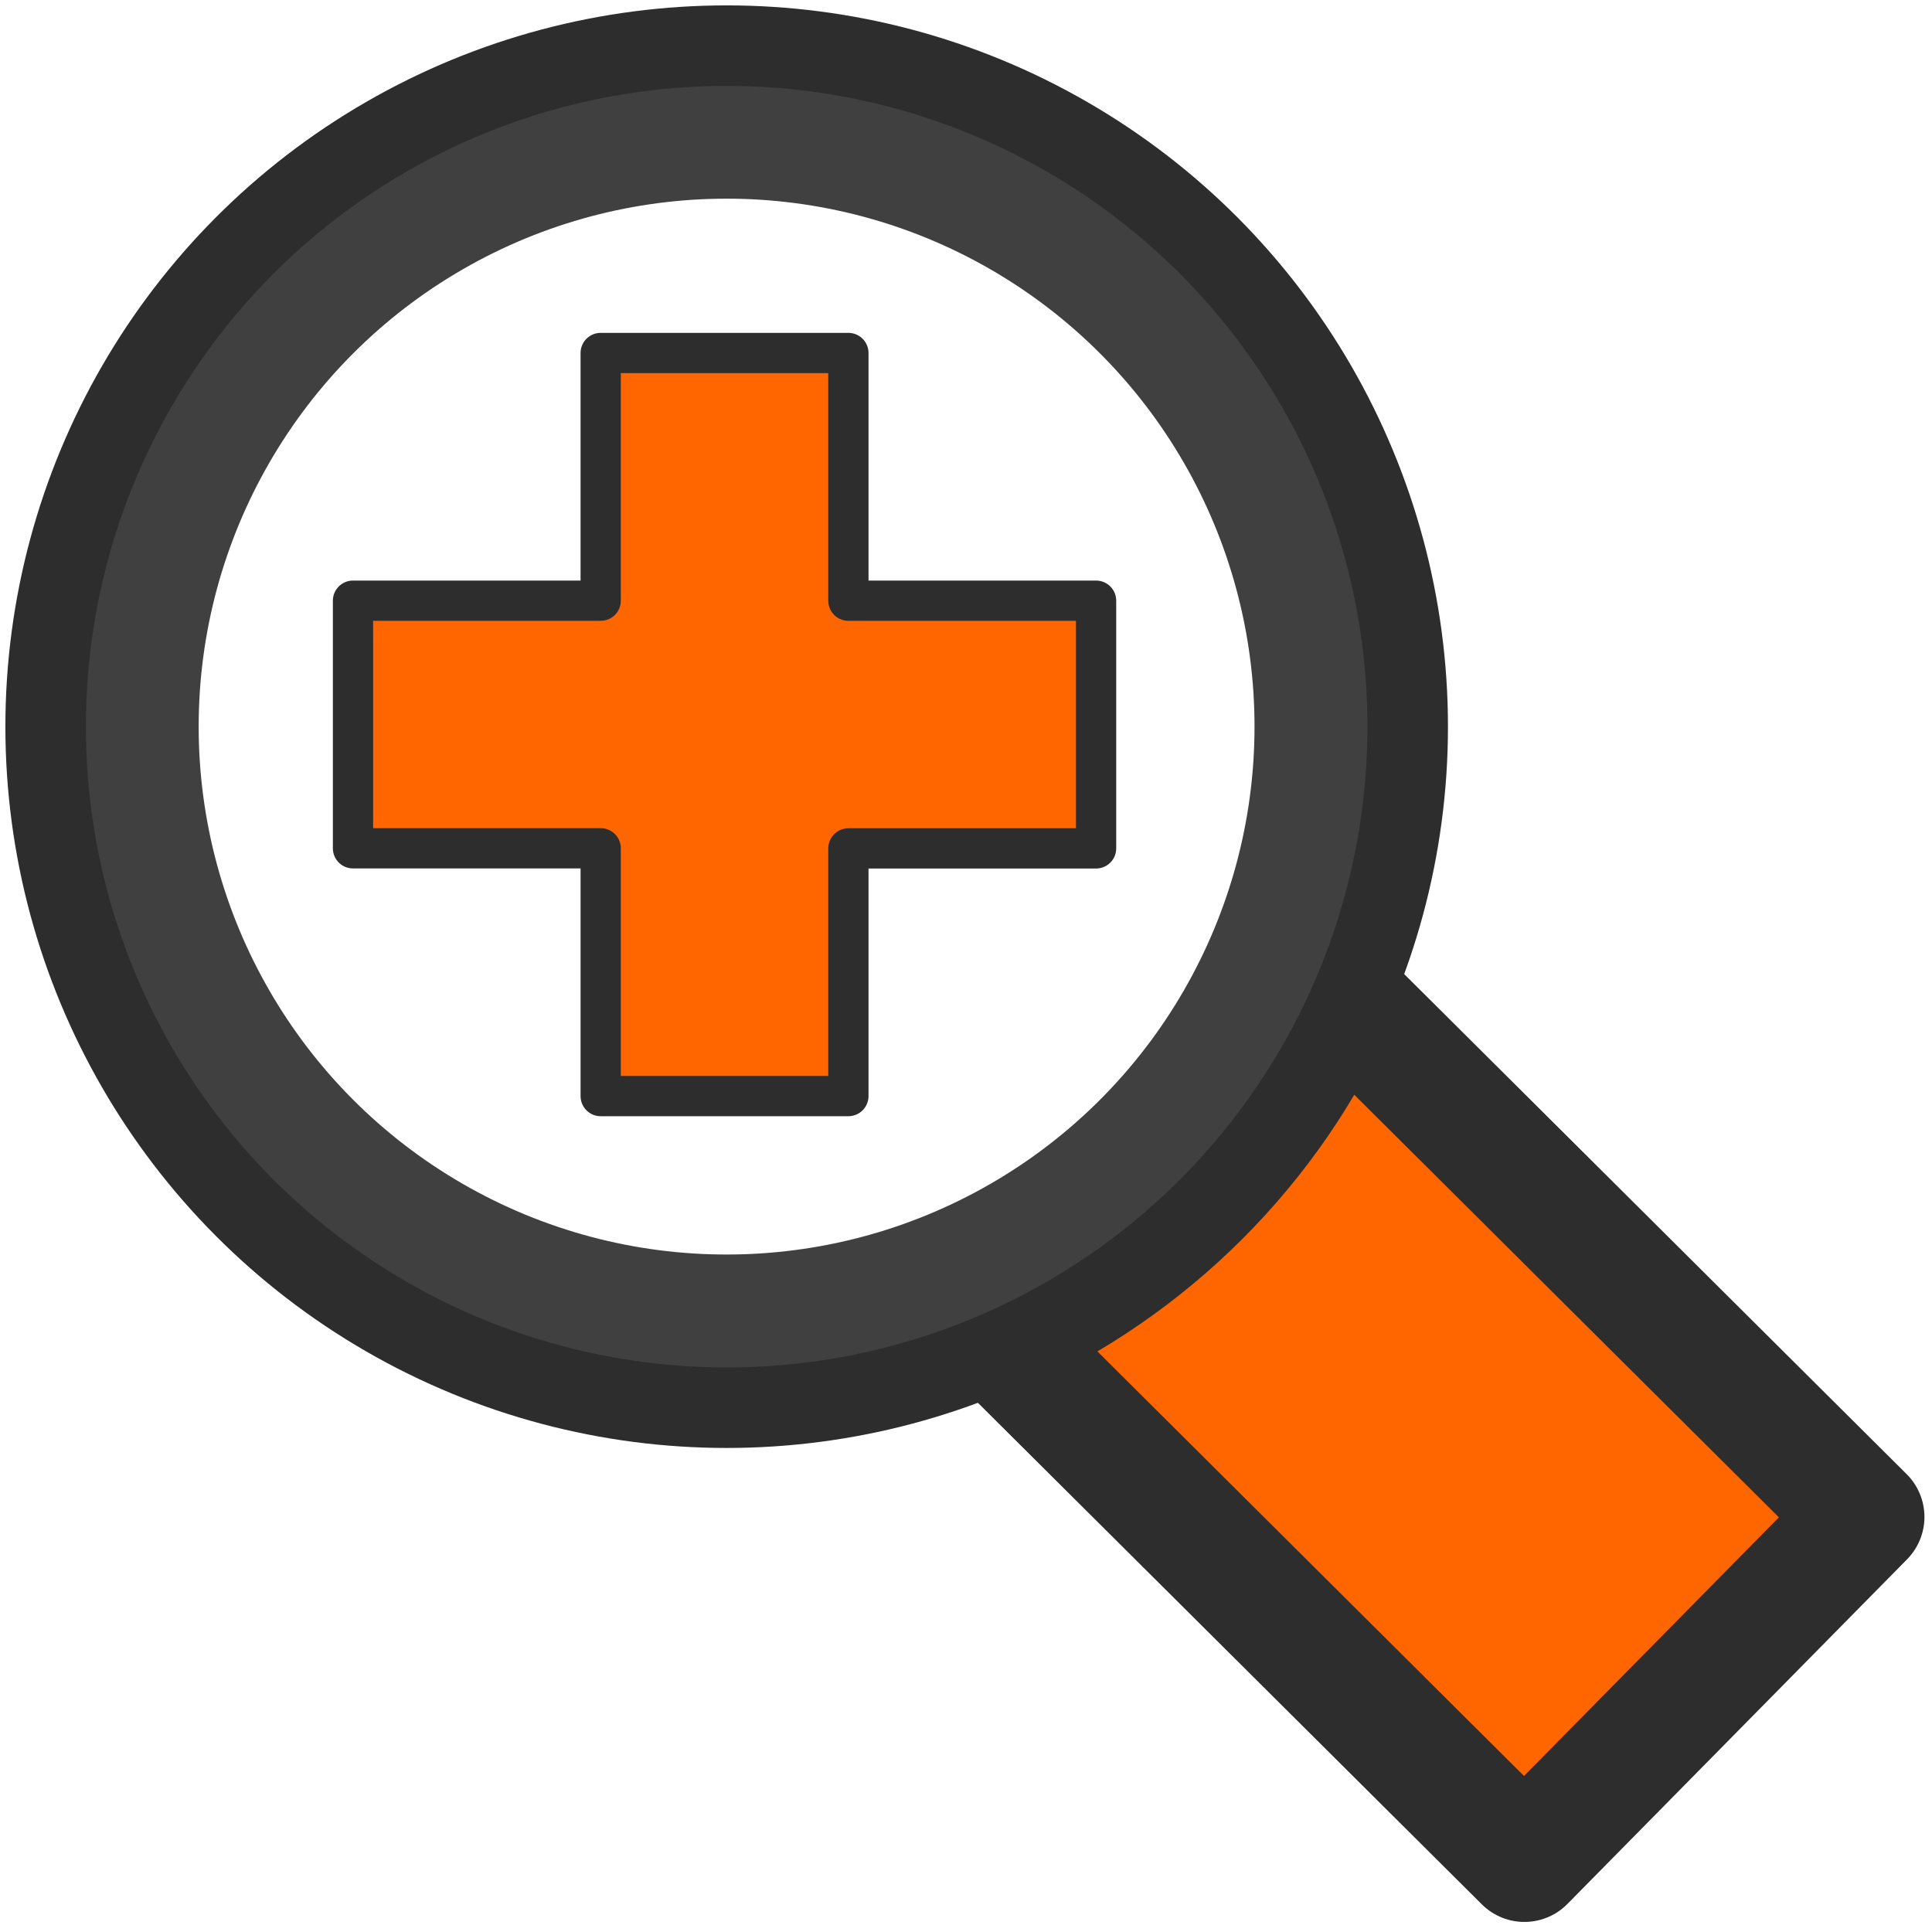 <?xml version="1.0" encoding="UTF-8" standalone="no"?>
<!-- Created with Inkscape (http://www.inkscape.org/) -->

<svg
   xmlns:osb="http://www.openswatchbook.org/uri/2009/osb"
   xmlns:dc="http://purl.org/dc/elements/1.1/"
   xmlns:cc="http://creativecommons.org/ns#"
   xmlns:rdf="http://www.w3.org/1999/02/22-rdf-syntax-ns#"
   xmlns:svg="http://www.w3.org/2000/svg"
   xmlns="http://www.w3.org/2000/svg"
   xmlns:sodipodi="http://sodipodi.sourceforge.net/DTD/sodipodi-0.dtd"
   xmlns:inkscape="http://www.inkscape.org/namespaces/inkscape"
   width="24"
   height="24"
   id="svg2"
   version="1.1"
   inkscape:version="0.92.4 5da689c313, 2019-01-14"
   sodipodi:docname="zoom-in.svg"
   inkscape:export-filename="/home/yutyo/git/mer-cursor/src/zoom-in.png"
   inkscape:export-xdpi="90"
   inkscape:export-ydpi="90">
  <defs
     id="defs4">
    <linearGradient
       id="linearGradient5179-1-3"
       osb:paint="solid"
       gradientTransform="matrix(0.383,0,0,0.383,185.974,205.359)">
      <stop
         style="stop-color:#d64933;stop-opacity:1;"
         offset="0"
         id="stop5181-2-7" />
    </linearGradient>
  </defs>
  <sodipodi:namedview
     id="base"
     pagecolor="#ffffff"
     bordercolor="#666666"
     borderopacity="1.0"
     inkscape:pageopacity="0.0"
     inkscape:pageshadow="2"
     inkscape:zoom="12.529048"
     inkscape:cx="27.081294"
     inkscape:cy="15.521984"
     inkscape:document-units="px"
     inkscape:current-layer="layer4"
     showgrid="false"
     inkscape:window-width="1326"
     inkscape:window-height="718"
     inkscape:window-x="40"
     inkscape:window-y="25"
     inkscape:window-maximized="1"
     inkscape:snap-bbox="true"
     inkscape:object-nodes="true"
     inkscape:snap-smooth-nodes="false"
     inkscape:snap-object-midpoints="true"
     inkscape:snap-nodes="false"
     inkscape:snap-global="true">
    <inkscape:grid
       type="xygrid"
       id="grid2993"
       empspacing="5"
       visible="true"
       enabled="true"
       snapvisiblegridlinesonly="true"
       dotted="false" />
  </sodipodi:namedview>
  <g
     inkscape:label="Layer 1"
     inkscape:groupmode="layer"
     id="layer1"
     transform="translate(0,-1028.362)"
     style="display:inline" />
  <g
     inkscape:groupmode="layer"
     id="layer3"
     inkscape:label="Layer 2" />
  <g
     inkscape:groupmode="layer"
     id="layer2"
     inkscape:label="Layer 3" />
  <g
     inkscape:groupmode="layer"
     id="layer4"
     inkscape:label="Layer 4">
    <path
       style="fill:#ff6600;fill-opacity:1;stroke:#2d2d2d;stroke-width:1.5;stroke-linecap:round;stroke-linejoin:round;stroke-miterlimit:4;stroke-dasharray:none;stroke-opacity:1"
       d="m 16.625,12.344 c -0.829,1.895 -2.36,3.412 -4.25,4.25 l 6.562,6.531 4.219,-4.281 z"
       id="rect5336"
       inkscape:connector-curvature="0" />
    <circle
       transform="matrix(0.812,0,0,0.812,-0.718,-0.718)"
       id="path2992"
       style="opacity:1;fill:#404040;fill-opacity:0;stroke:#404040;stroke-width:1.847;stroke-linecap:round;stroke-linejoin:miter;stroke-miterlimit:4;stroke-dasharray:none;stroke-opacity:1"
       cx="12"
       cy="12"
       r="9" />
  </g>
  <g
     inkscape:groupmode="layer"
     id="layer5"
     inkscape:label="Layer 5">
    <circle
       style="fill:none;stroke:#2d2d2d;stroke-width:1.064;stroke-linecap:round;stroke-linejoin:miter;stroke-miterlimit:4;stroke-dasharray:none;stroke-opacity:1"
       id="path4533"
       transform="matrix(0.94,0,0,0.94,-2.253,-2.253)"
       cx="12"
       cy="12"
       r="9" />
    <path
       style="fill:#ff6600;fill-opacity:1;stroke:#2d2d2d;stroke-width:0.5;stroke-linejoin:round;stroke-miterlimit:4;stroke-dasharray:none"
       d="m 7.462,4.385 h 3.077 v 3.077 h 3.077 v 3.077 h -3.077 v 3.077 H 7.462 V 10.538 H 4.385 V 7.462 h 3.077 z"
       id="path3783"
       inkscape:connector-curvature="0" />
  </g>
</svg>
